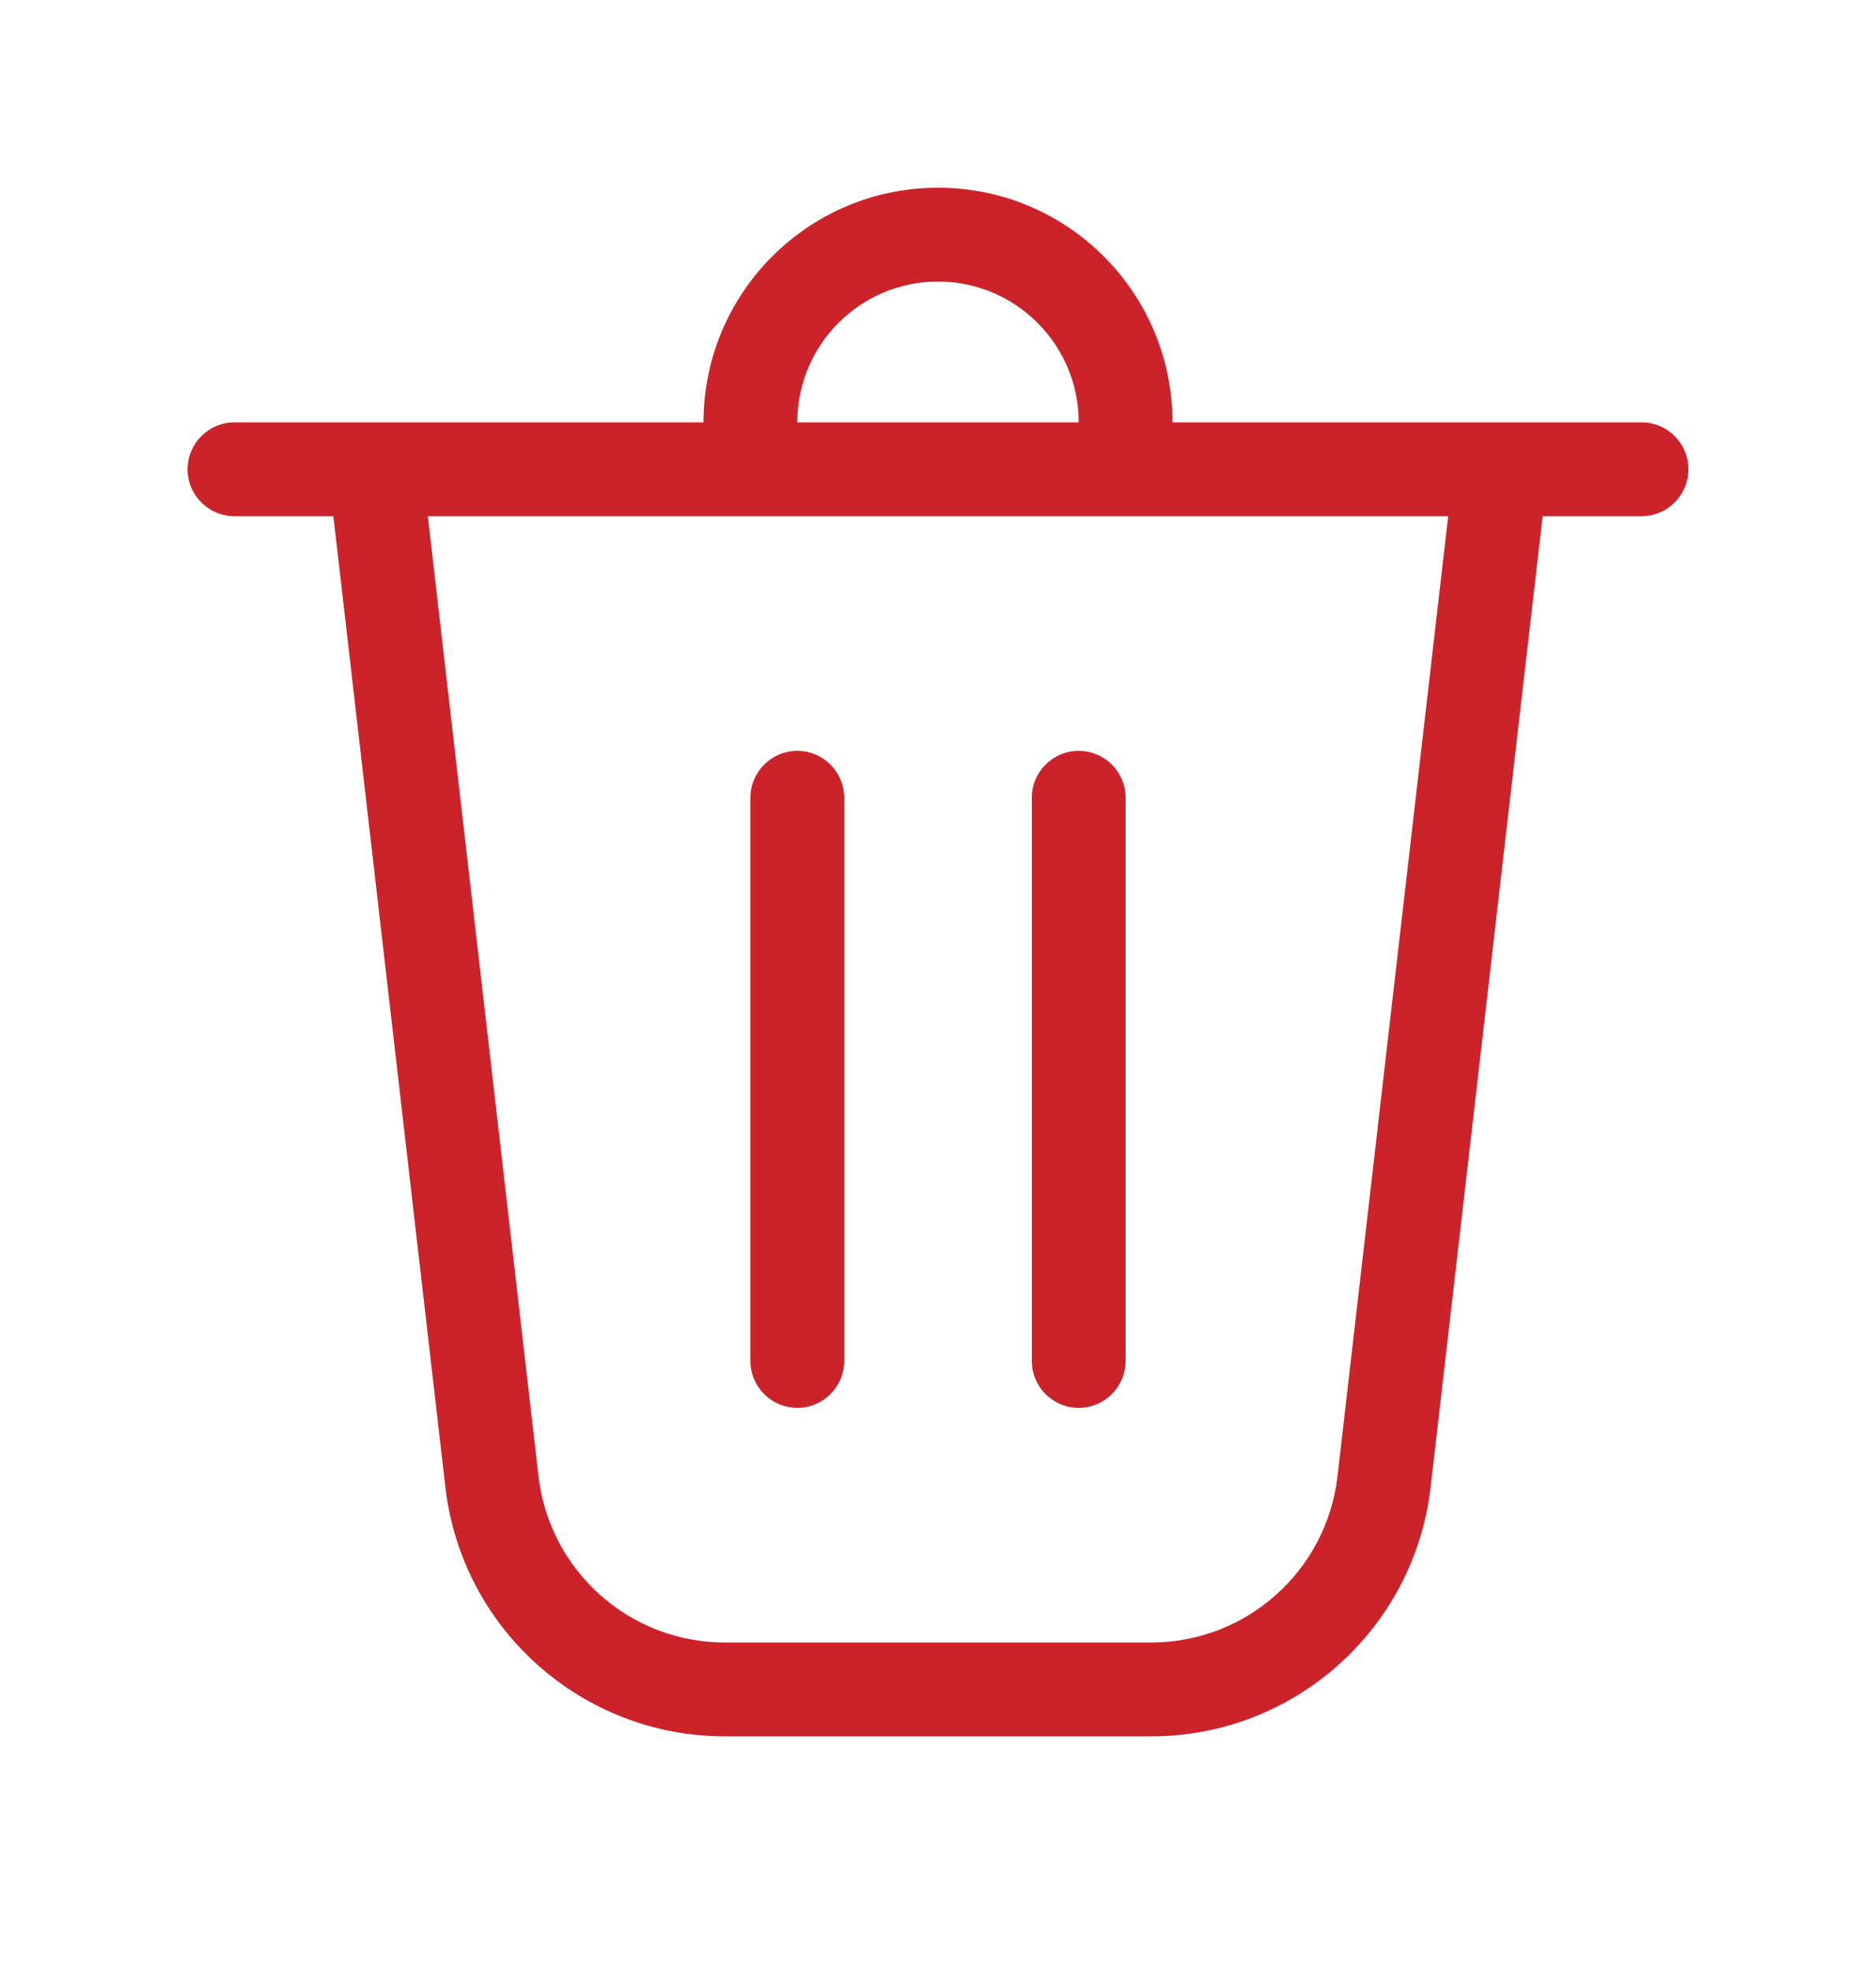 <svg width="20" height="21" viewBox="0 0 20 21" fill="none" xmlns="http://www.w3.org/2000/svg">
<g id="Regular icon">
<path id="Shape" d="M8.5 4.5H11.5C11.5 3.672 10.828 3 10 3C9.172 3 8.5 3.672 8.5 4.5ZM7.5 4.5C7.5 3.119 8.619 2 10 2C11.381 2 12.5 3.119 12.5 4.5H17.5C17.776 4.5 18 4.724 18 5C18 5.276 17.776 5.5 17.5 5.5H16.446L15.252 15.844C15.077 17.358 13.796 18.5 12.272 18.5H7.728C6.204 18.5 4.923 17.358 4.748 15.844L3.554 5.5H2.5C2.224 5.5 2 5.276 2 5C2 4.724 2.224 4.5 2.5 4.5H7.5ZM5.741 15.729C5.858 16.738 6.712 17.5 7.728 17.5H12.272C13.288 17.5 14.142 16.738 14.259 15.729L15.439 5.5H4.561L5.741 15.729ZM8.5 8C8.776 8 9 8.224 9 8.5V14.5C9 14.776 8.776 15 8.5 15C8.224 15 8 14.776 8 14.5V8.5C8 8.224 8.224 8 8.5 8ZM12 8.5C12 8.224 11.776 8 11.5 8C11.224 8 11 8.224 11 8.5V14.5C11 14.776 11.224 15 11.5 15C11.776 15 12 14.776 12 14.5V8.5Z" fill="#CC232A"/>
</g>
</svg>

